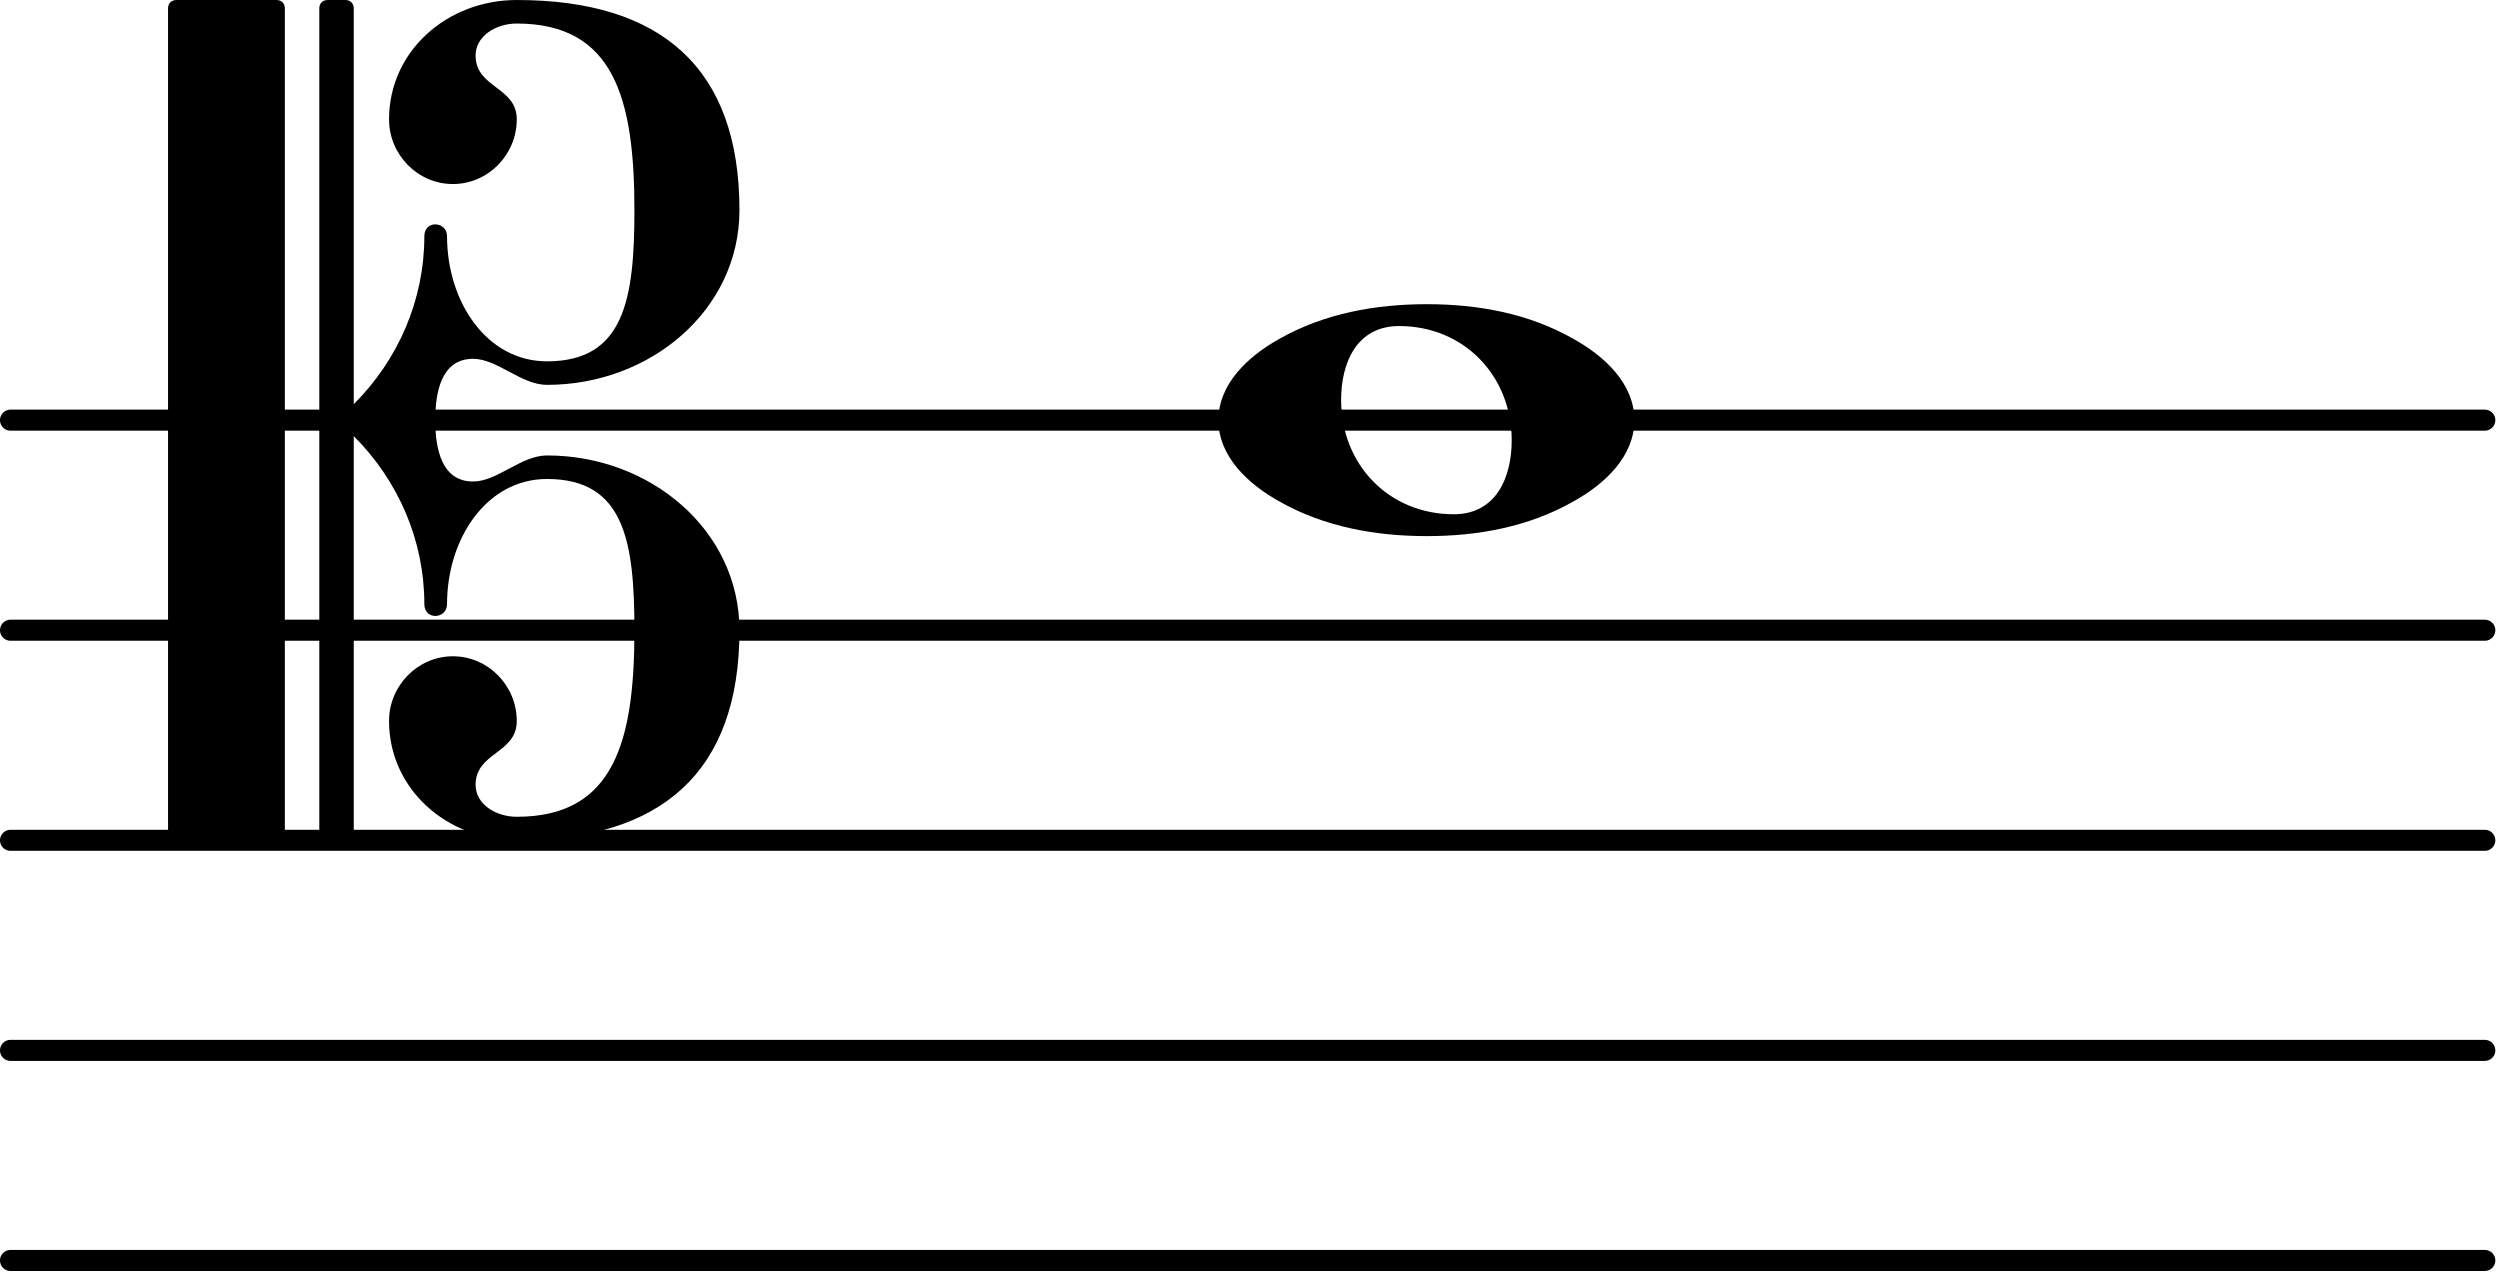 <?xml version="1.0" encoding="UTF-8" standalone="no"?><!DOCTYPE svg PUBLIC "-//W3C//DTD SVG 1.1//EN" "http://www.w3.org/Graphics/SVG/1.1/DTD/svg11.dtd"><svg width="100%" height="100%" viewBox="0 0 247 126" version="1.1" xmlns="http://www.w3.org/2000/svg" xmlns:xlink="http://www.w3.org/1999/xlink" xml:space="preserve" xmlns:serif="http://www.serif.com/" style="fill-rule:evenodd;clip-rule:evenodd;stroke-linecap:round;stroke-linejoin:round;"><path d="M1.038,124.533l244.46,-0" style="fill:none;fill-rule:nonzero;stroke:#000;stroke-width:2.08px;"/><path d="M1.038,103.777l244.46,0" style="fill:none;fill-rule:nonzero;stroke:#000;stroke-width:2.08px;"/><path d="M1.038,83.022l244.46,-0" style="fill:none;fill-rule:nonzero;stroke:#000;stroke-width:2.08px;"/><path d="M1.038,62.266l244.46,0" style="fill:none;fill-rule:nonzero;stroke:#000;stroke-width:2.08px;"/><path d="M1.038,41.511l244.46,-0" style="fill:none;fill-rule:nonzero;stroke:#000;stroke-width:2.08px;"/><path d="M43.004,41.511c0,2.74 0.582,6.061 3.736,6.061c2.408,-0 4.733,-2.574 7.306,-2.574c10.212,-0 19.012,7.389 19.012,17.268c0,14.031 -7.721,20.756 -22.001,20.756c-6.89,-0 -12.619,-5.064 -12.619,-11.789c0,-3.487 2.823,-6.393 6.31,-6.393c3.487,0 6.309,2.906 6.309,6.393c0,3.238 -4.068,3.072 -4.068,6.31c0,1.909 1.993,3.154 4.068,3.154c9.631,0 11.624,-7.472 11.624,-18.431c-0,-8.8 -0.997,-14.943 -8.635,-14.943c-5.977,-0 -9.879,5.894 -9.879,12.37c-0,0.747 -0.581,1.162 -1.163,1.162c-0.581,0 -1.079,-0.415 -1.079,-1.162c0,-6.31 -2.574,-12.204 -6.974,-16.605l0,39.104c0,0.498 -0.332,0.83 -0.83,0.83l-1.743,-0c-0.499,-0 -0.831,-0.332 -0.831,-0.83l0,-81.362c0,-0.498 0.332,-0.83 0.831,-0.83l1.743,-0c0.498,-0 0.83,0.332 0.83,0.83l0,39.104c4.4,-4.401 6.974,-10.295 6.974,-16.605c0,-0.747 0.498,-1.162 1.079,-1.162c0.582,-0 1.163,0.415 1.163,1.162c-0,6.476 3.902,12.37 9.879,12.37c7.638,0 8.635,-6.143 8.635,-14.944c-0,-10.958 -1.993,-18.43 -11.624,-18.43c-2.075,-0 -4.068,1.245 -4.068,3.154c0,3.238 4.068,3.072 4.068,6.31c0,3.487 -2.822,6.393 -6.309,6.393c-3.487,-0 -6.31,-2.906 -6.31,-6.393c0,-6.725 5.729,-11.789 12.619,-11.789c14.28,-0 22.001,6.725 22.001,20.755c0,9.88 -8.8,17.269 -19.012,17.269c-2.573,0 -4.898,-2.574 -7.306,-2.574c-3.154,0 -3.736,3.321 -3.736,6.061Zm-15.691,41.511l-9.879,-0c-0.499,-0 -0.831,-0.332 -0.831,-0.83l0,-81.362c0,-0.498 0.332,-0.83 0.831,-0.83l9.879,-0c0.498,-0 0.83,0.332 0.83,0.83l0,81.362c0,0.498 -0.332,0.83 -0.83,0.83Z" style="fill-rule:nonzero;"/><path d="M138.231,32.213c-4.152,-0 -5.729,3.569 -5.729,7.305c0,6.393 4.732,11.291 11.125,11.291c4.151,0 5.729,-3.569 5.729,-7.305c-0,-6.393 -4.733,-11.291 -11.125,-11.291Zm23.246,9.298c-0,3.57 -2.906,6.31 -6.061,8.053c-4.4,2.491 -9.381,3.404 -14.446,3.404c-5.064,0 -10.128,-0.913 -14.529,-3.404c-3.154,-1.743 -6.06,-4.483 -6.06,-8.053c-0,-3.57 2.906,-6.31 6.06,-8.053c4.401,-2.491 9.465,-3.404 14.529,-3.404c5.065,-0 10.046,0.913 14.446,3.404c3.155,1.743 6.061,4.483 6.061,8.053Z" style="fill-rule:nonzero;"/></svg>